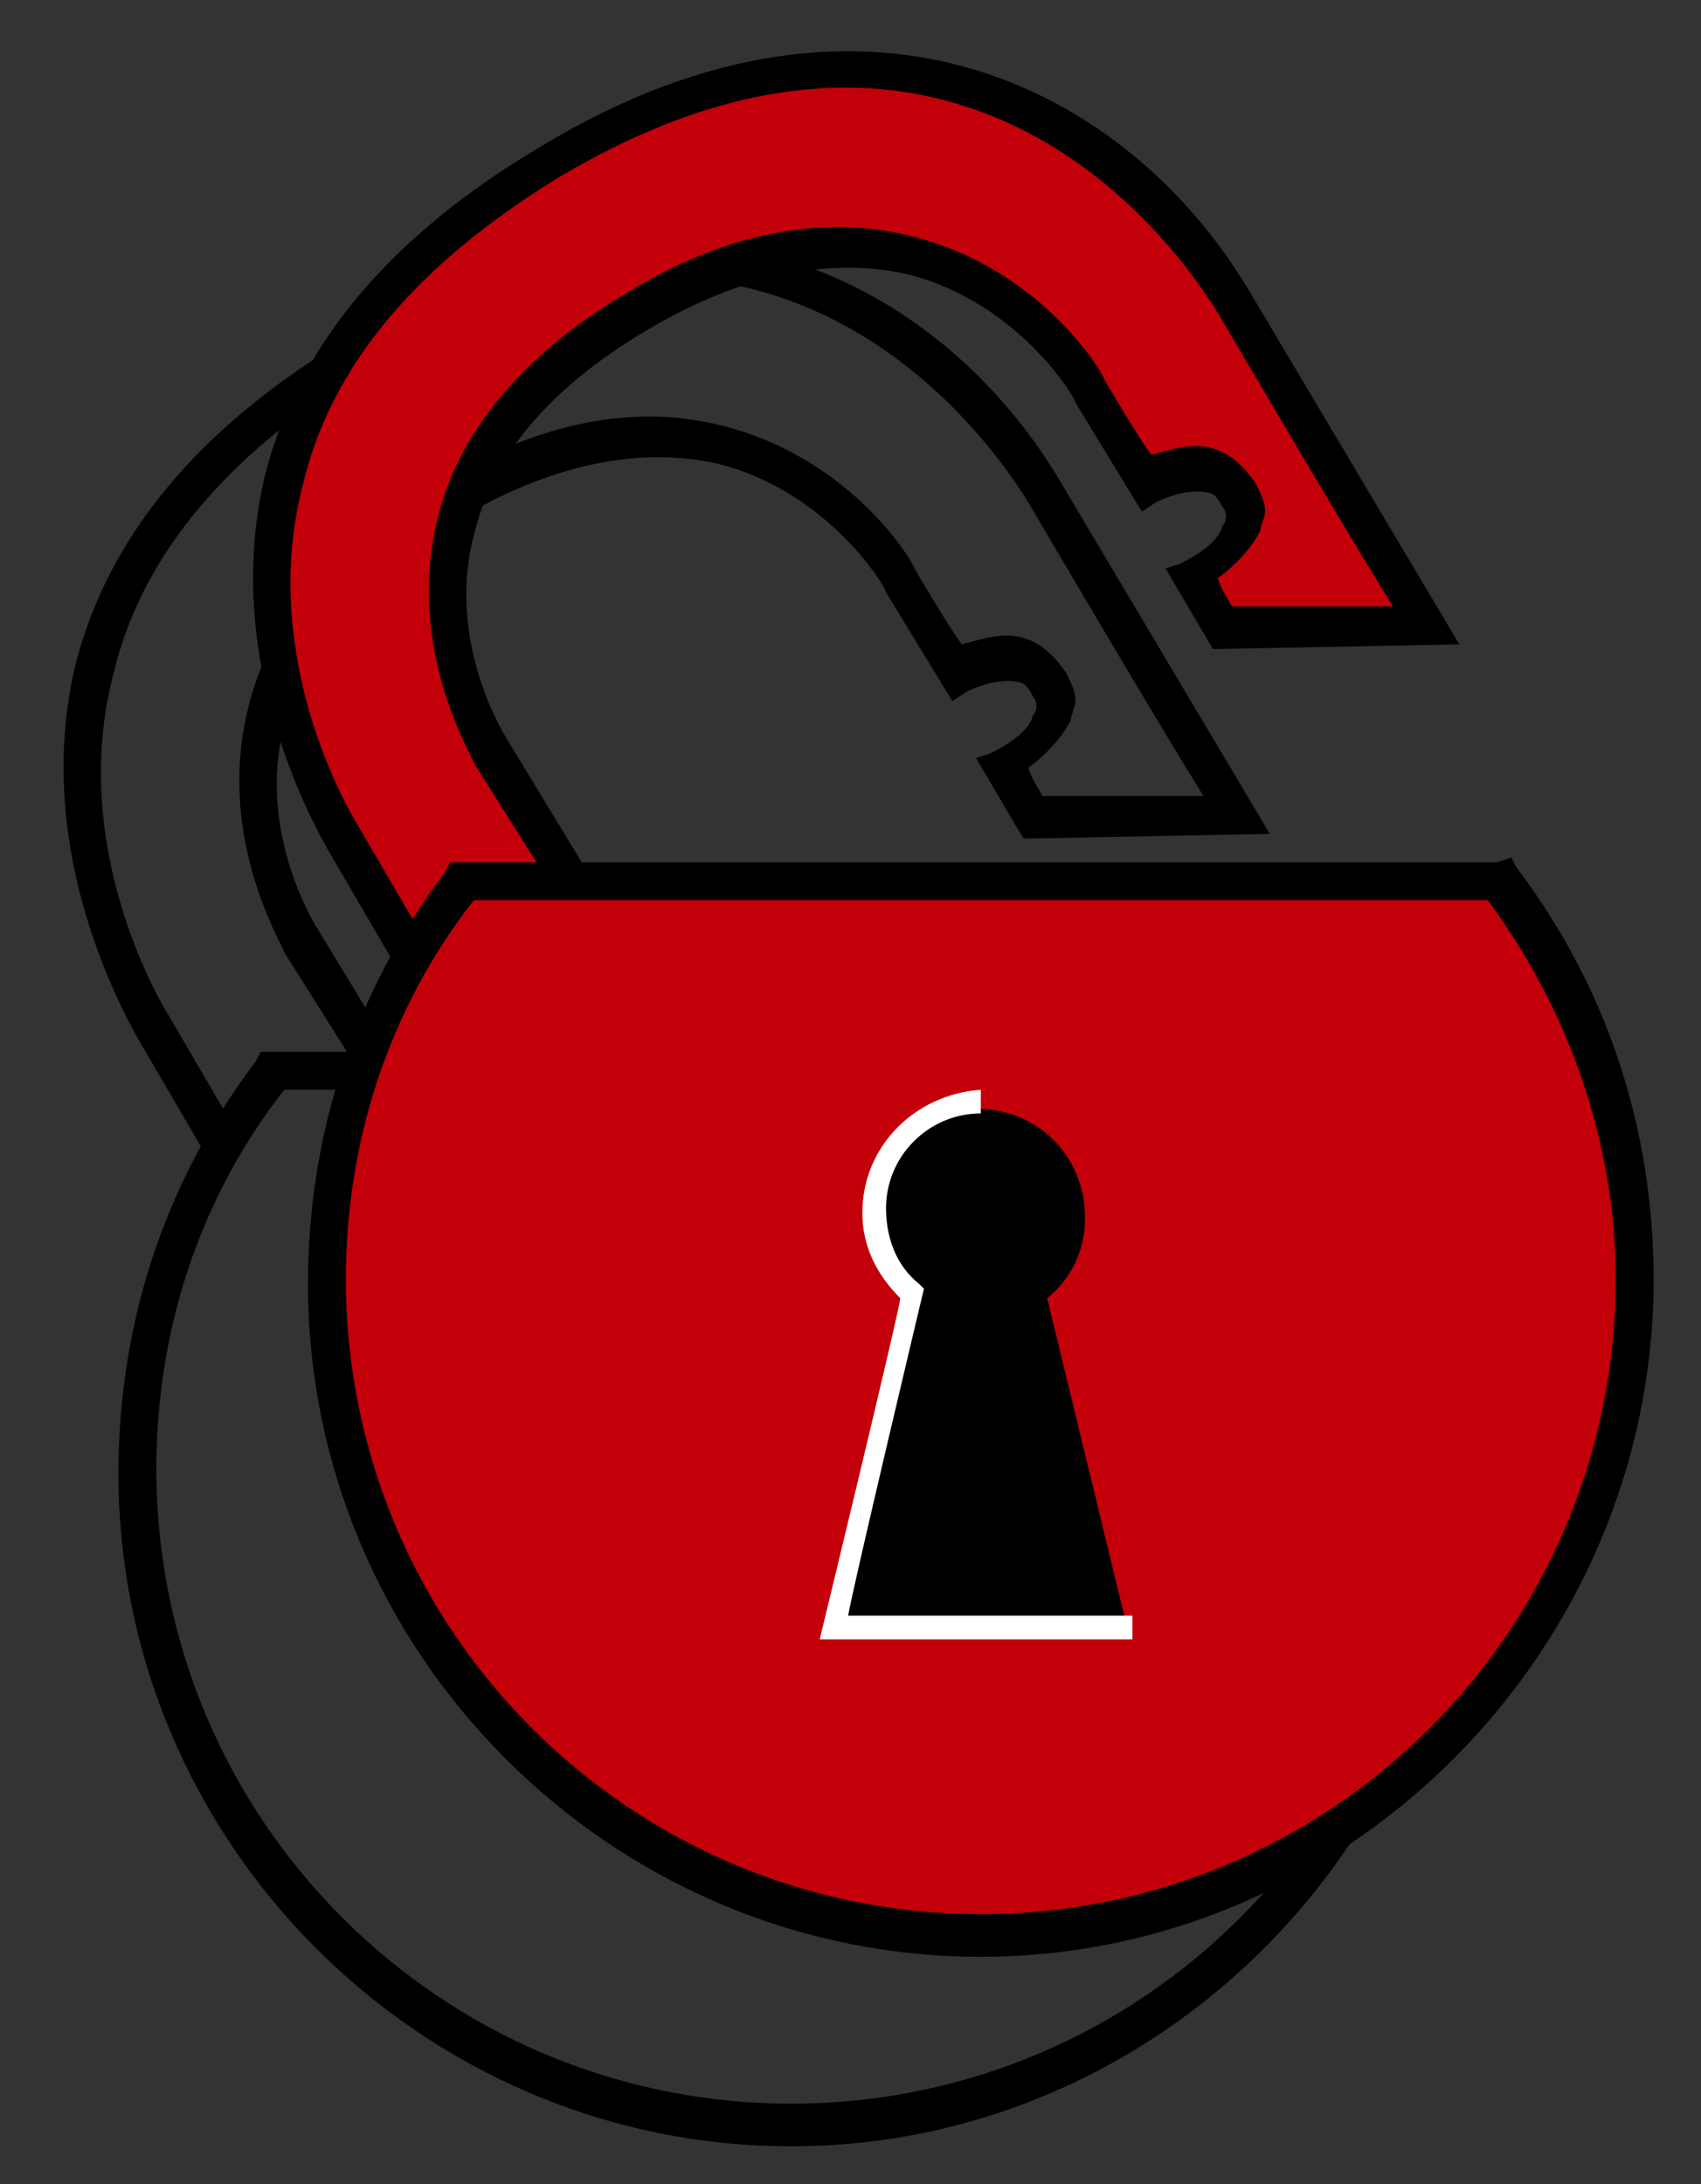 <?xml version="1.0" encoding="utf-8"?>
<!-- Generator: Adobe Illustrator 22.1.0, SVG Export Plug-In . SVG Version: 6.00 Build 0)  -->
<svg version="1.1" xmlns="http://www.w3.org/2000/svg" xmlns:xlink="http://www.w3.org/1999/xlink" x="0px" y="0px"
	 viewBox="0 0 35.9 46.1" style="enable-background:new 0 0 35.9 46.1;" xml:space="preserve">
<rect x="0" y="0" width="35.9" height="46.1" fill="#333333" stroke="none"/>
<style type="text/css">
	.st0{fill:#FFFFFF;}
	.st1{fill:#C30009;}
</style>
<g id="Layer_1">
	<g>
		<g>
			<g>
				<path d="M7.4,7.1C4.2,9,2.3,11.3,1.6,14c-0.9,3.7,0.8,7,1.3,7.9l1.4,2.4l0.7-0.4l-1.4-2.4c-0.5-0.8-2.1-3.9-1.2-7.3
					C3,11.7,4.8,9.6,7.7,7.8c8.6-5.2,13.2,1.5,14,2.8c0,0,2.7,4.6,3.7,6.2c-0.9,0-3,0-3.4,0c-0.1-0.2-0.2-0.3-0.3-0.6
					c0.3-0.2,0.7-0.6,0.9-1c0-0.1,0.1-0.3,0.1-0.4c0-0.2-0.1-0.4-0.2-0.6c-0.2-0.3-0.5-0.6-0.8-0.7c-0.5-0.2-1,0-1.4,0.1
					c-0.3-0.4-1-1.6-1-1.6c0-0.1-1.3-2.3-4-3c-1.9-0.5-3.9-0.1-6.1,1.2c-2.2,1.3-3.6,3-4,4.9C4.6,17.8,6,20,6,20.1
					c0,0,1.7,2.7,1.7,2.7l0.7-0.4l-1.7-2.8c0,0-1.3-2-0.7-4.3c0.4-1.7,1.6-3.1,3.6-4.3c2-1.2,3.9-1.6,5.6-1.2
					c2.3,0.6,3.5,2.6,3.5,2.7c0,0,1.4,2.3,1.4,2.3l0.3-0.2c0.2-0.1,0.7-0.3,1.1-0.2c0.1,0,0.2,0.1,0.3,0.3c0.1,0.1,0.1,0.3,0,0.4
					c-0.1,0.4-0.7,0.7-0.9,0.8L20.6,16l1,1.7l5.2-0.1l-4.4-7.4C20,6.1,14.5,2.8,7.4,7.1z"/>
			</g>
		</g>
		<g>
			<path d="M27.6,22.2l-22.1,0l-0.1,0.2c-1.9,2.5-2.9,5.5-2.9,8.7c0,7.8,6.4,14.2,14.2,14.2S30.9,38.8,30.9,31c0-3.2-1-6.2-2.9-8.7
				l-0.1-0.2L27.6,22.2z M27.4,23c1.7,2.3,2.7,5.1,2.7,8c0,7.4-6,13.4-13.4,13.4c-7.4,0-13.4-6-13.4-13.4c0-2.9,0.9-5.7,2.7-8
				C6.3,23,27,23,27.4,23z"/>
		</g>
		<g>
			<path class="st0" d="M14.2,29.6c0,0.7,0.3,1.3,0.8,1.8c0,0.2-1.7,7.2-1.7,7.2h6.6v-0.5c0,0-5.4,0-6,0c0.1-0.6,1.6-6.9,1.6-6.9
				l-0.1-0.1c-0.5-0.4-0.7-1-0.7-1.6c0-1.1,0.9-2,2-2v-0.5C15.3,27.1,14.2,28.2,14.2,29.6z"/>
		</g>
	</g>
</g>
<g id="Layer_1_copy">
	<g>
		<g>
			<g>
				<path class="st1" d="M12,18.6l-1.7-2.8c0,0-3.4-5.4,3-9.2l0,0C19.9,2.8,23,8.3,23,8.3l1.2,1.9c0,0,1.5-0.8,2,0.2
					c0.5,1-1,1.8-1,1.8l0.7,1.1l4.3-0.1c0,0-3.2-5.4-4-6.8c-1.6-2.6-6.5-7.8-14.5-3l0,0C3.5,8.3,5.7,15.1,7.3,17.7
					c0.9,1.5,1.4,2.4,1.4,2.4L12,18.6z"/>
				<path d="M11.4,3.1C8.2,5,6.3,7.3,5.6,10c-0.9,3.7,0.8,7,1.3,7.9l1.4,2.4l0.7-0.4l-1.4-2.4c-0.5-0.8-2.1-3.9-1.2-7.3
					C7,7.7,8.8,5.6,11.7,3.8c8.6-5.2,13.2,1.5,14,2.8c0,0,2.7,4.6,3.7,6.2c-0.9,0-3,0-3.4,0c-0.1-0.2-0.2-0.3-0.3-0.6
					c0.3-0.2,0.7-0.6,0.9-1c0-0.1,0.1-0.3,0.1-0.4c0-0.2-0.1-0.4-0.2-0.6c-0.2-0.3-0.5-0.6-0.8-0.7c-0.5-0.2-1,0-1.4,0.1
					c-0.3-0.4-1-1.6-1-1.6c0-0.1-1.3-2.3-4-3c-1.9-0.5-4-0.1-6.1,1.2c-2.2,1.3-3.6,3-4,4.9C8.6,13.8,10,16,10,16.1
					c0,0,1.7,2.7,1.7,2.7l0.7-0.4l-1.7-2.8c0,0-1.3-2-0.7-4.3c0.4-1.7,1.6-3.1,3.6-4.3c2-1.2,3.9-1.6,5.6-1.2
					c2.3,0.6,3.5,2.6,3.5,2.7c0,0,1.4,2.3,1.4,2.3l0.3-0.2c0.2-0.1,0.7-0.3,1.1-0.2c0.1,0,0.2,0.1,0.3,0.3c0.1,0.1,0.1,0.3,0,0.4
					c-0.1,0.4-0.7,0.7-0.9,0.8L24.6,12l1,1.7l5.2-0.1l-4.4-7.4C24,2.1,18.5-1.2,11.4,3.1z"/>
			</g>
		</g>
		<g>
			<path class="st1" d="M31.6,18.6c1.8,2.3,2.9,5.3,2.9,8.4c0,7.6-6.2,13.8-13.8,13.8C13,40.8,6.8,34.6,6.8,27
				c0-3.2,1.1-6.1,2.8-8.4L31.6,18.6z"/>
			<path d="M31.6,18.2l-22.1,0l-0.1,0.2c-1.9,2.5-2.9,5.5-2.9,8.7c0,7.8,6.4,14.2,14.2,14.2S34.9,34.8,34.9,27c0-3.2-1-6.2-2.9-8.7
				l-0.1-0.2L31.6,18.2z M31.4,19c1.7,2.3,2.7,5.1,2.7,8c0,7.4-6,13.4-13.4,13.4c-7.4,0-13.4-6-13.4-13.4c0-2.9,0.9-5.7,2.7-8
				C10.3,19,31,19,31.4,19z"/>
		</g>
		<path d="M23.8,34.4l-1.7-7v0c0.5-0.4,0.8-1,0.8-1.7c0-1.3-1-2.3-2.3-2.3h0c-1.3,0-2.3,1-2.3,2.3c0,0.7,0.3,1.3,0.8,1.7v0l-1.7,7
			H23.8z"/>
		<g>
			<path class="st0" d="M18.2,25.6c0,0.7,0.3,1.3,0.8,1.8c0,0.2-1.7,7.2-1.7,7.2h6.6v-0.5c0,0-5.4,0-6,0c0.1-0.6,1.6-6.9,1.6-6.9
				l-0.1-0.1c-0.5-0.4-0.7-1-0.7-1.6c0-1.1,0.9-2,2-2v-0.5C19.3,23.1,18.2,24.2,18.2,25.6z"/>
		</g>
	</g>
</g>
</svg>
